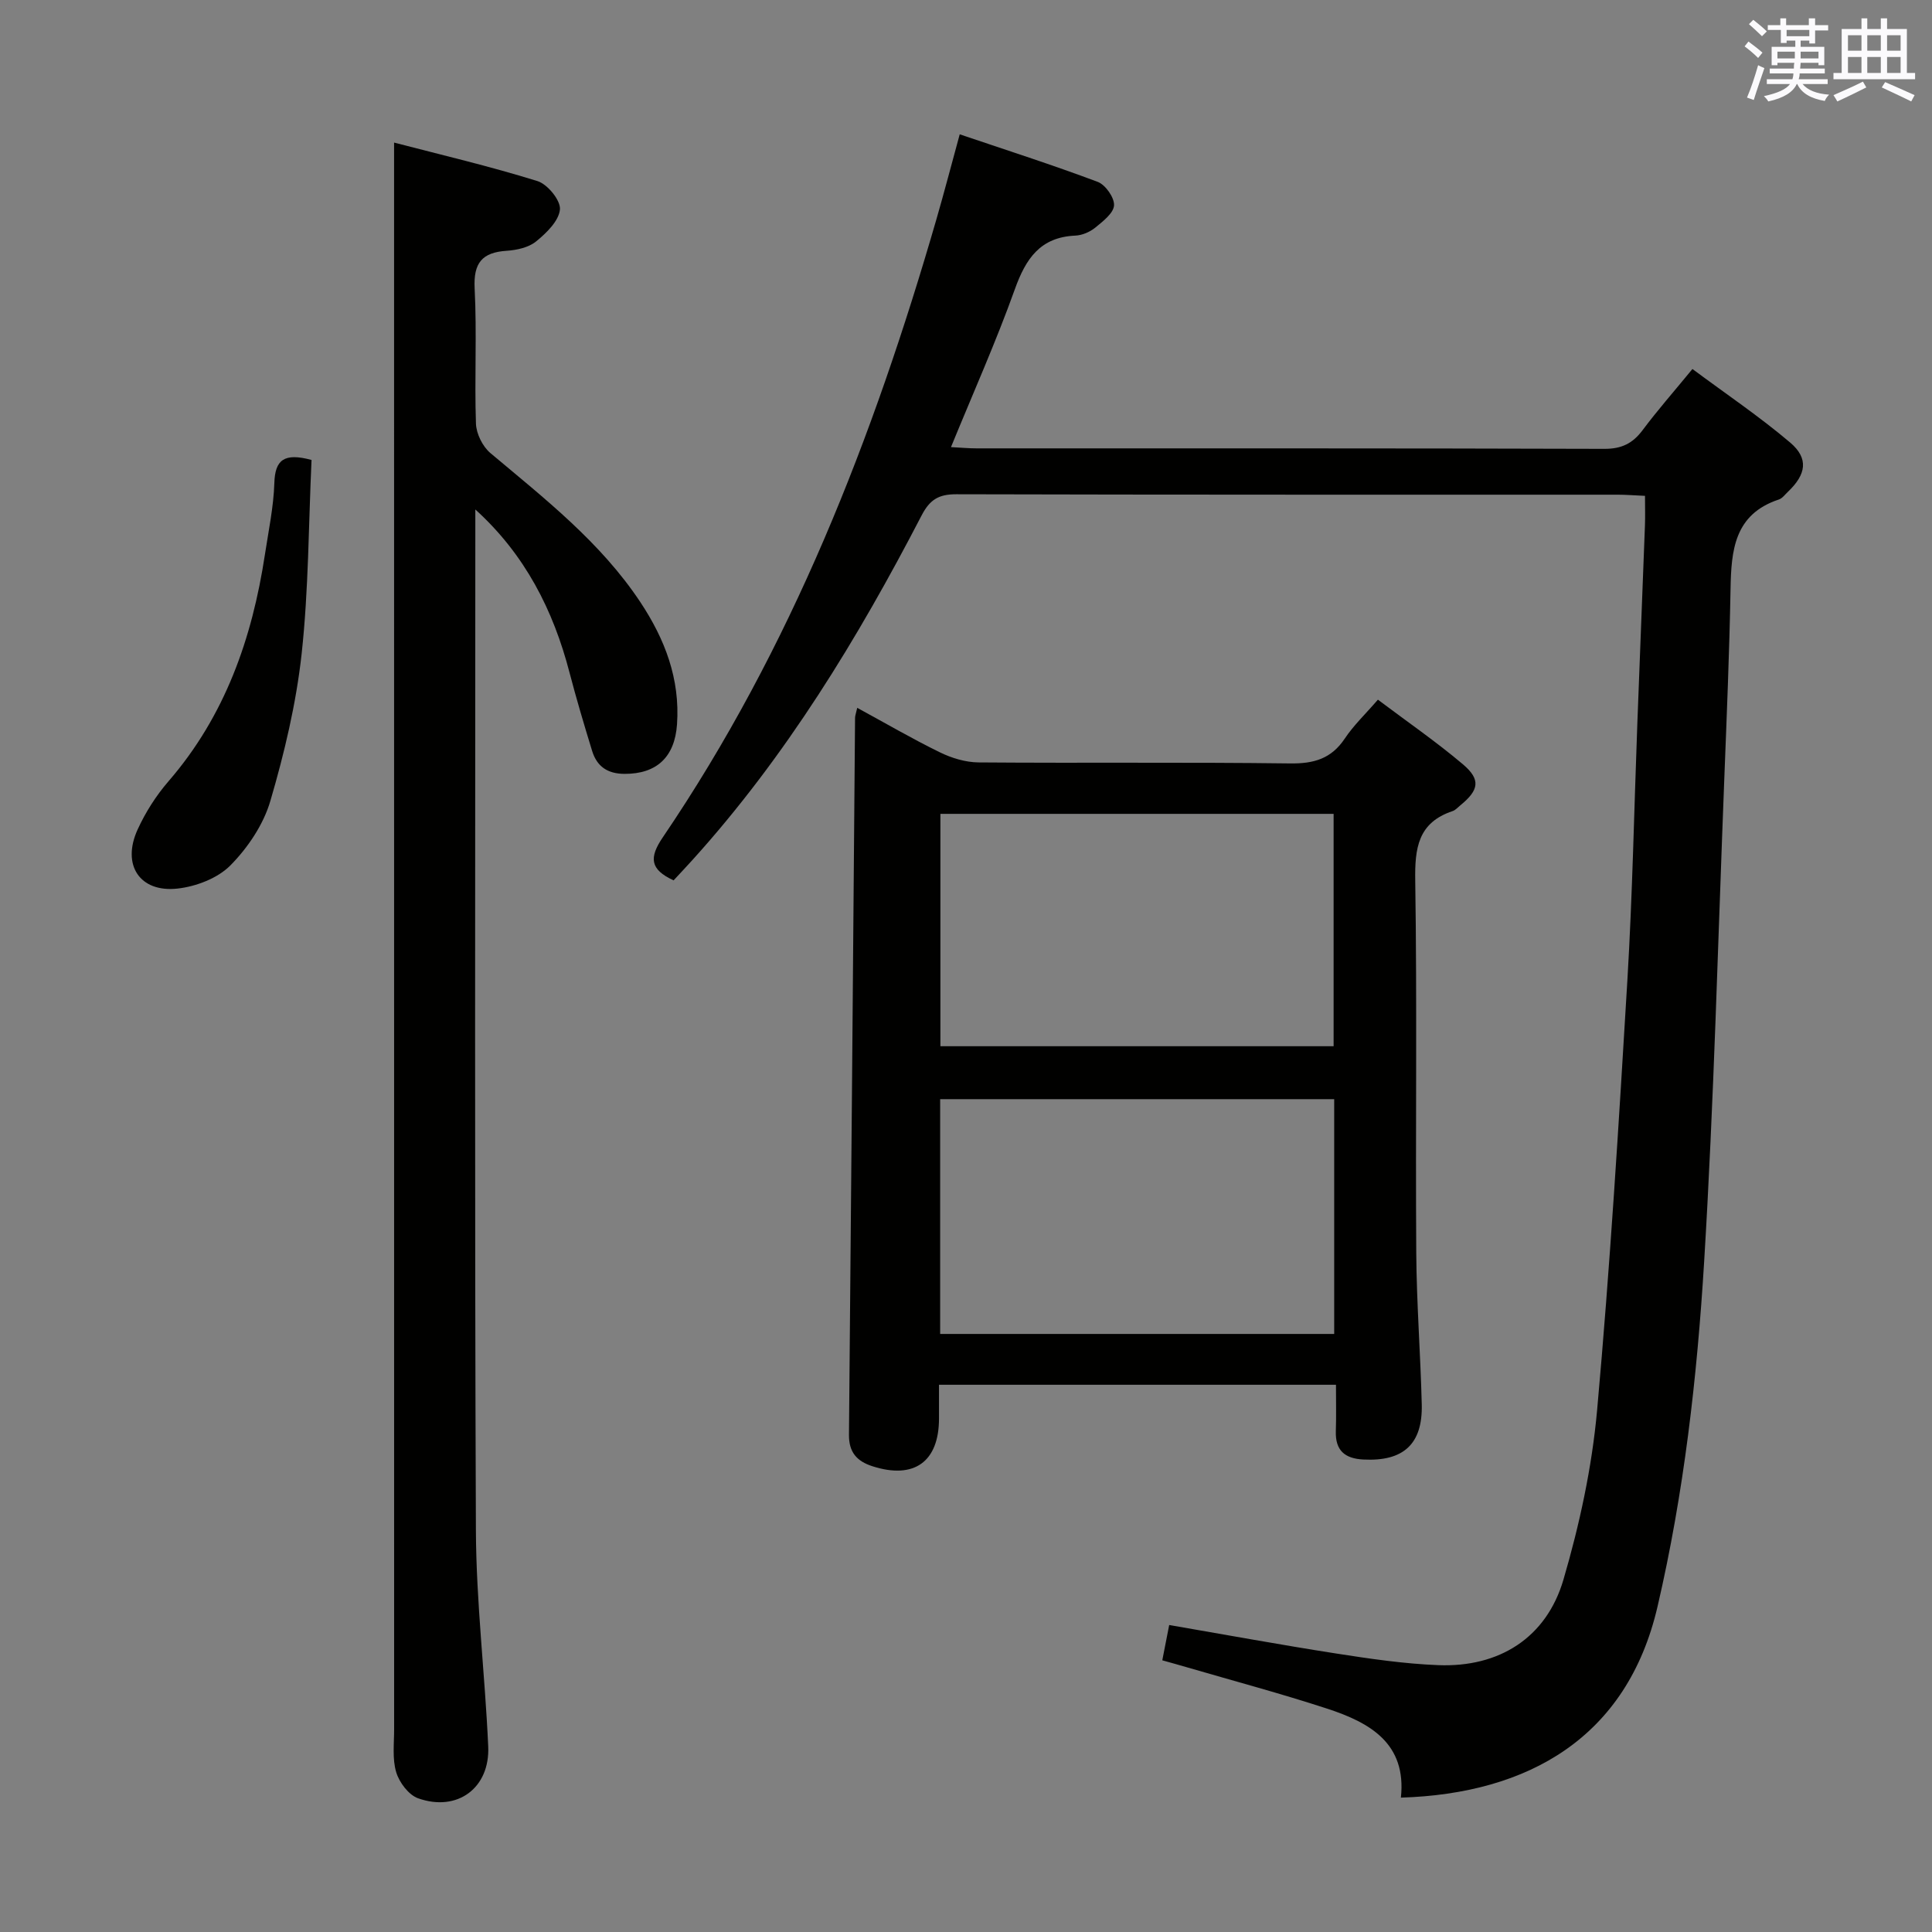 <svg enable-background="new 0 0 400 400" viewBox="0 0 400 400" xmlns="http://www.w3.org/2000/svg"><rect x="0" y="0" width="400" height="400" fill="#808080" stroke="none"/><g fill="#010100"><path d="m340.58 102.66c-2.33-.1-3.96-.24-5.59-.24-45.66-.01-91.32.03-136.98-.09-3.66-.01-5.5 1.1-7.21 4.4-13.21 25.47-28.06 49.88-47.4 71.28-1.31 1.45-2.66 2.88-3.94 4.26-4.92-2.27-5.09-4.71-2.23-8.92 26.62-39.21 43.57-82.75 56.65-127.97 1.61-5.57 3.07-11.17 4.82-17.57 9.65 3.27 19.19 6.32 28.56 9.84 1.61.6 3.48 3.26 3.39 4.86-.09 1.63-2.31 3.32-3.89 4.62-1.11.9-2.71 1.59-4.12 1.65-7.28.32-10.26 4.77-12.53 11.11-3.9 10.89-8.64 21.48-13.22 32.68 2.12.11 3.7.26 5.29.26 43.33.01 86.65-.04 129.98.1 3.57.01 5.86-1.11 7.93-3.88 3.08-4.12 6.49-8 10.31-12.65 6.87 5.11 13.86 9.82 20.24 15.23 3.88 3.3 3.32 6.59-.47 10.19-.6.57-1.16 1.36-1.89 1.6-9.23 3.06-9.85 10.54-9.99 18.58-.24 13.14-.79 26.28-1.3 39.42-1.3 33.24-2.14 66.52-4.16 99.72-1.46 24.01-4.18 47.94-9.66 71.5-6.29 27.07-26.71 38.73-53.13 39.54 1.21-11.25-6.44-15.54-15.26-18.42-9.61-3.14-19.39-5.75-29.09-8.58-1.56-.46-3.13-.89-5.05-1.43.49-2.51.93-4.73 1.43-7.31 11.67 2.01 23.03 4.1 34.43 5.88 7.05 1.1 14.16 2.15 21.27 2.43 12.59.5 22.38-5.64 25.92-17.69 3.34-11.4 5.9-23.24 6.97-35.05 2.67-29.63 4.49-59.34 6.27-89.03 1.06-17.76 1.4-35.57 2.07-53.36.52-13.62 1.06-27.24 1.57-40.86.07-1.84.01-3.66.01-6.1z"/><path d="m276.6 286.7c-27.61 0-54.52 0-82.19 0v7c-.01 8.96-5.16 12.63-13.75 9.88-3.26-1.04-4.92-2.9-4.89-6.52.46-49.47.85-98.95 1.26-148.42 0-.46.19-.92.45-2.09 5.85 3.18 11.38 6.41 17.11 9.21 2.43 1.19 5.3 2.06 7.97 2.09 21.5.17 43-.07 64.5.21 4.94.07 8.56-.95 11.37-5.16 1.81-2.72 4.25-5.03 6.85-8.04 6.07 4.57 12.07 8.7 17.6 13.38 3.75 3.18 3.33 5.34-.54 8.5-.52.42-1 .99-1.6 1.19-7.17 2.39-7.84 7.67-7.73 14.42.39 25.66.04 51.33.21 77 .07 10.48.88 20.94 1.14 31.42.2 8.24-3.82 11.83-12.06 11.41-3.86-.19-5.86-1.86-5.73-5.88.1-2.99.03-5.98.03-9.6zm-81.95-10.52h81.58c0-16.47 0-32.52 0-48.61-27.36 0-54.35 0-81.58 0zm.05-59.57h81.41c0-16.2 0-32.18 0-48.11-27.36 0-54.24 0-81.41 0z"/><path d="m98.41 105.48v5.36c0 68.65-.16 137.3.12 205.94.06 14.93 1.88 29.85 2.55 44.79.39 8.61-6.39 13.63-14.51 10.75-1.96-.69-3.9-3.28-4.54-5.4-.83-2.76-.43-5.92-.43-8.92-.01-99.47-.01-198.95-.01-298.42 0-9.77 0-19.53 0-30.06 9.67 2.52 19.79 4.89 29.68 7.97 2.09.65 4.83 4 4.66 5.87-.22 2.38-2.79 4.88-4.93 6.62-1.54 1.26-3.99 1.8-6.08 1.94-5.1.33-6.92 2.5-6.65 7.8.48 9.31-.05 18.66.27 27.98.07 2.1 1.38 4.75 3 6.11 11.22 9.43 22.8 18.44 31.04 30.86 5.08 7.66 8.24 15.88 7.59 25.29-.47 6.79-4.21 10.28-10.86 10.26-3.53-.01-5.73-1.53-6.72-4.76-1.65-5.38-3.26-10.78-4.68-16.22-3.36-12.9-9.19-24.42-19.5-33.76z"/><path d="m64.5 95.23c-.62 13.38-.6 26.84-2.05 40.14-1.13 10.28-3.56 20.52-6.48 30.47-1.43 4.88-4.66 9.68-8.27 13.33-2.64 2.67-7.12 4.38-10.96 4.8-7.83.86-11.58-4.91-8.26-12.2 1.63-3.58 3.84-7.05 6.41-10.02 11.72-13.54 17.32-29.6 19.96-46.95.75-4.92 1.79-9.84 1.95-14.78.14-4.81 2.01-6.33 7.7-4.79z"/></g><path d="m361.2 9.6.8-1c.9.7 1.9 1.4 2.9 2.3l-.9 1.1c-1-1-2-1.8-2.8-2.4zm.5 10.6c.9-2.1 1.6-4.3 2.3-6.7.4.2.8.4 1.3.6-.7 2.1-1.5 4.3-2.2 6.6zm.4-15.2.9-.9c1 .8 2 1.6 2.8 2.4l-1 1c-.9-.9-1.8-1.7-2.7-2.5zm12.5-1.2h1.2v1.4h2.7v1.1h-2.7v2.7h-1.2v-.6h-1.8v1.3h4.9v3.8h-1.2v-.5h-3.7c0 .4-.1.9-.1 1.2h5.1v1h-5.2c0 .5-.1.9-.2 1.2h6v1h-5.2c1.1 1.3 2.9 2 5.5 2.2-.4.4-.7.8-.9 1.3-2.9-.5-4.8-1.6-5.7-3.5h-.1c-.8 1.7-2.7 2.9-5.9 3.6-.2-.4-.6-.8-.9-1.1 2.8-.6 4.6-1.4 5.4-2.5h-4.8v-1h5.3c.1-.3.2-.7.2-1.2h-4.9v-1h5c0-.4 0-.8.1-1.2h-3.5v.5h-1.2v-3.8h4.9v-1.3h-1.8v.5h-1.2v-2.7h-2.7v-1h2.6v-1.4h1.2v1.4h4.7v-1.4zm-6.6 8.3h3.6c0-.4 0-.9 0-1.4h-3.6zm1.9-4.6h4.7v-1.3h-4.7zm6.6 3.2h-3.7v1.4h3.7z" fill="#fbfafc"/><path d="m385.3 3.8h1.3v2.2h2.8v-2.2h1.3v2.2h4.1v9.1h1.7v1.3h-16.9v-1.3h1.7v-9.1h4.1v-2.2zm.4 13.1.7 1.2c-1.8.9-3.8 1.9-6 2.9-.2-.4-.5-.8-.8-1.3 2.3-1 4.3-1.9 6.1-2.8zm-3.1-6.4h2.8v-3.2h-2.8zm0 4.6h2.8v-3.3h-2.8zm4-4.6h2.8v-3.2h-2.8zm0 4.6h2.8v-3.3h-2.8zm3.7 1.9c2.1.9 4.1 1.8 6.1 2.7l-.7 1.3c-2.2-1.1-4.2-2-6.1-2.9zm3.2-9.7h-2.8v3.2h2.8zm-2.8 7.8h2.8v-3.3h-2.8z" fill="#fbfafc"/></svg>